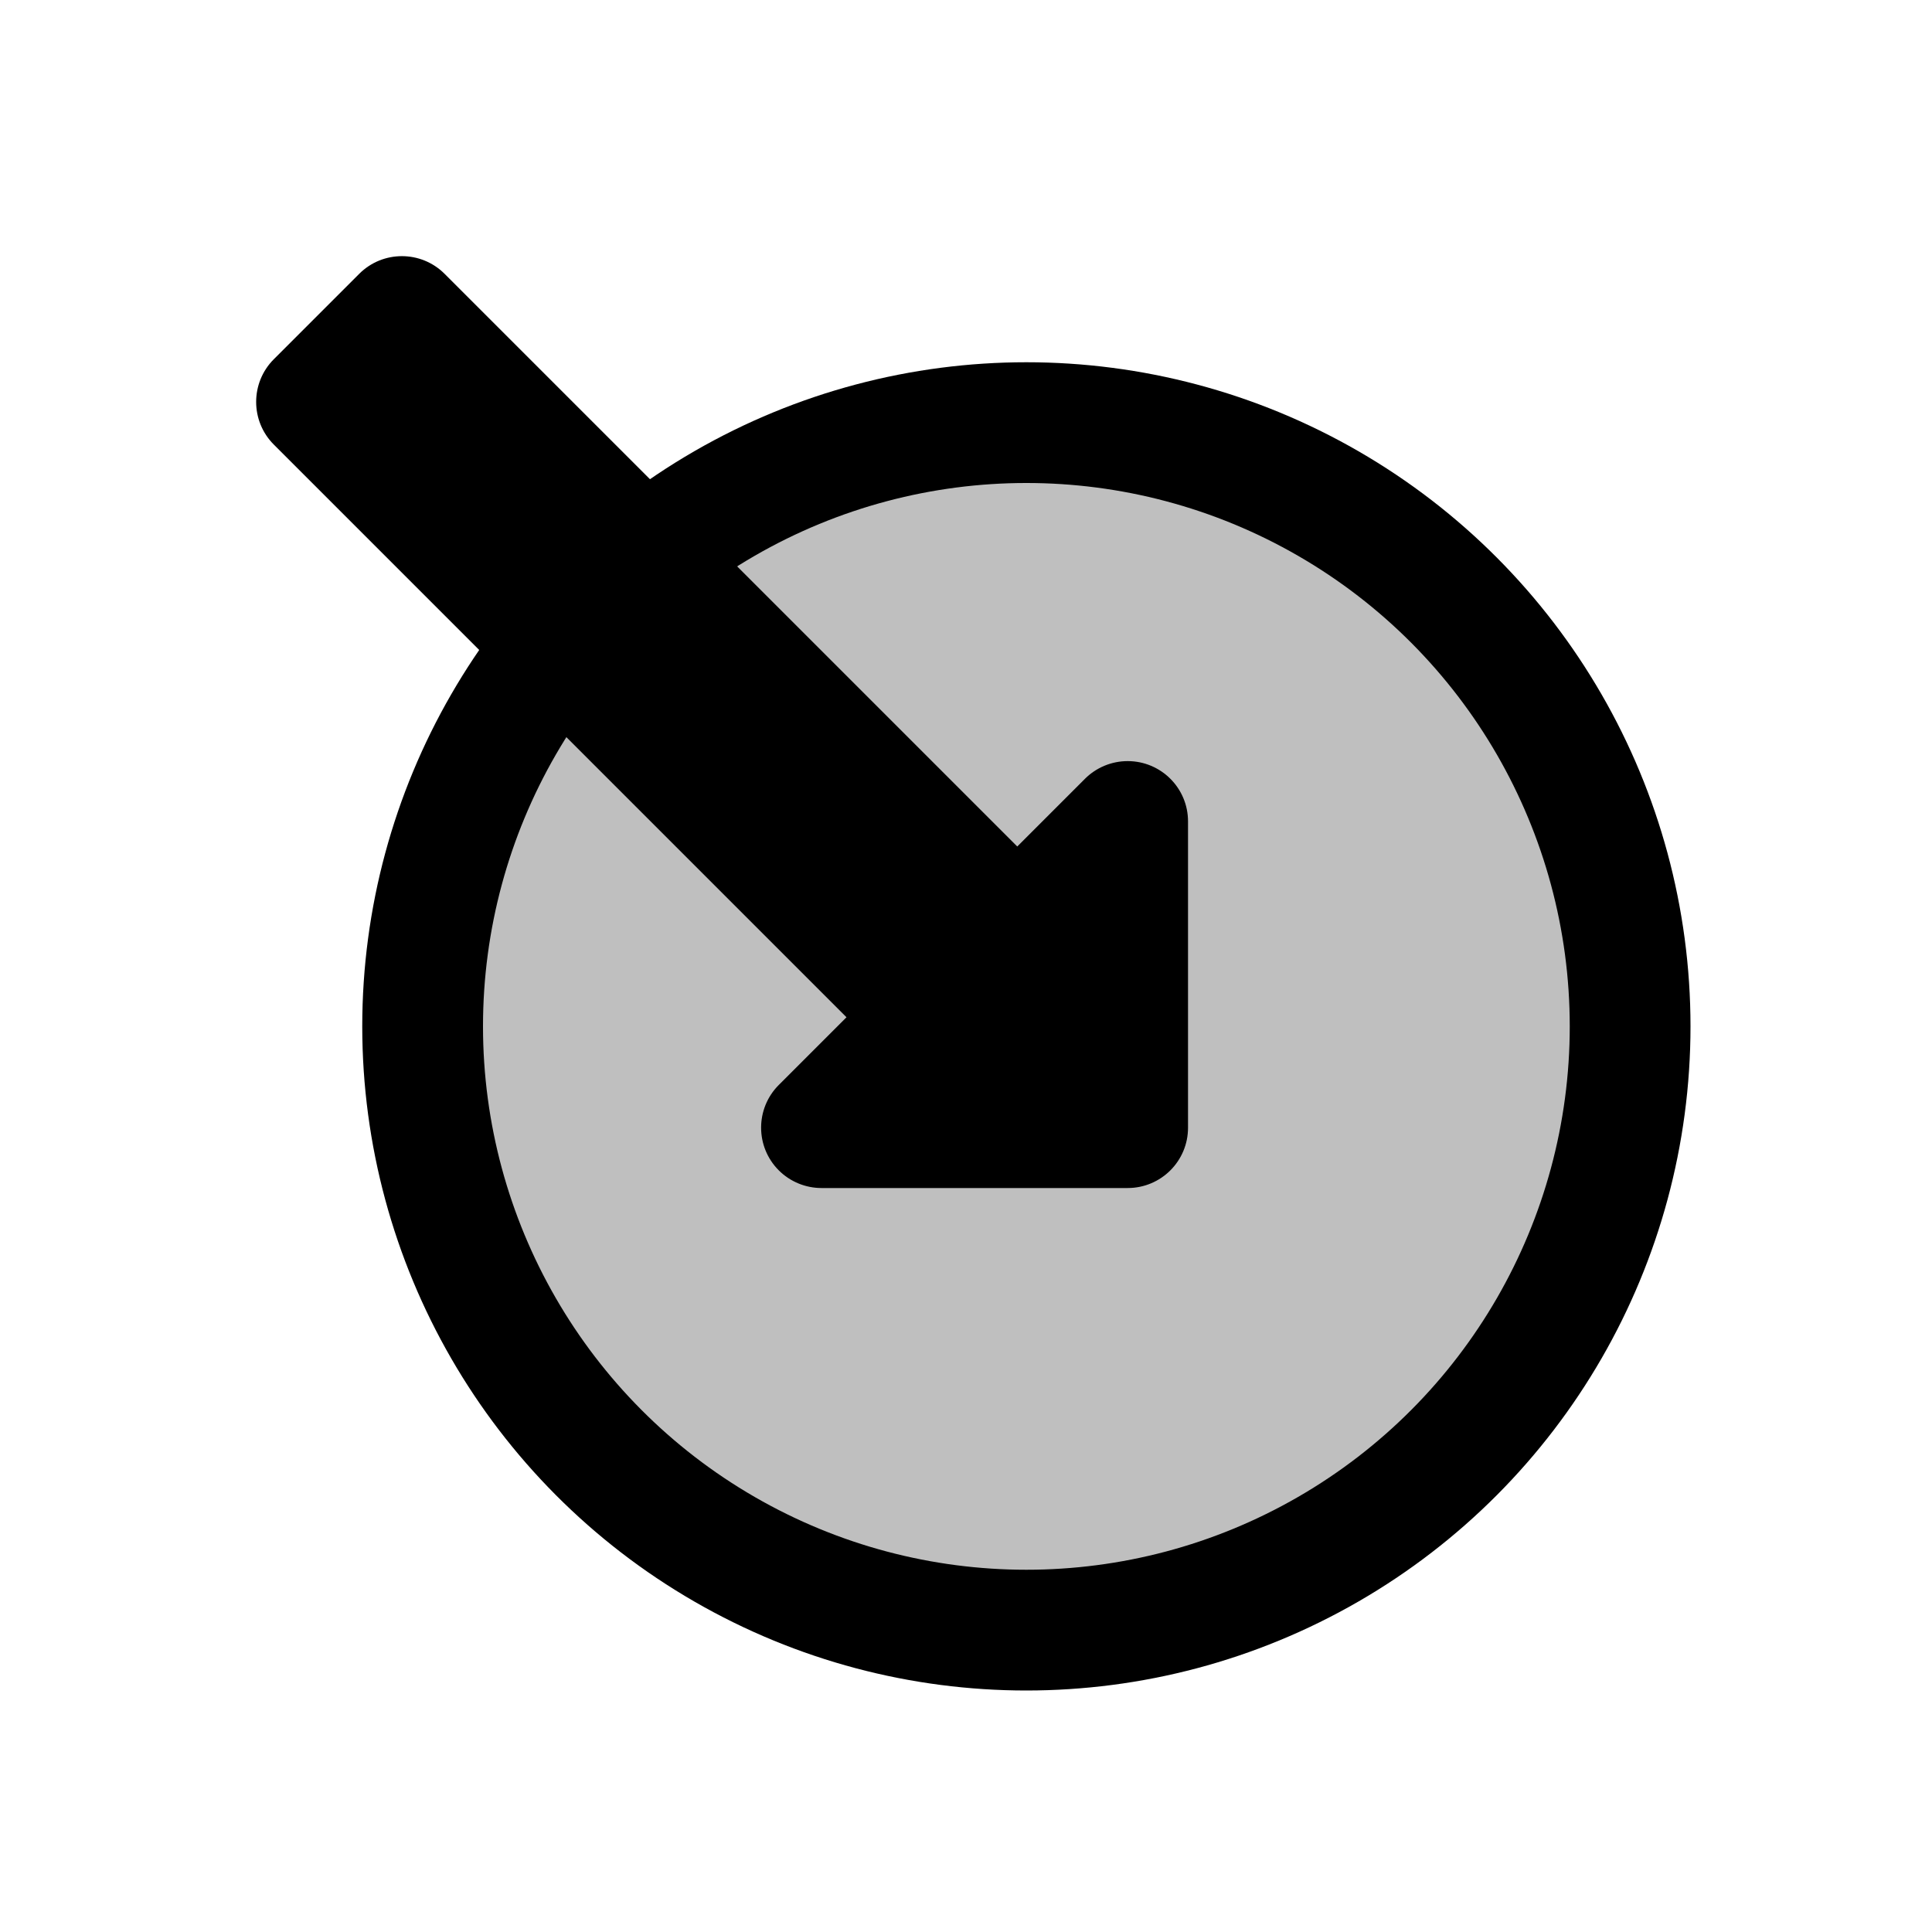 <?xml version="1.0" encoding="UTF-8"?>
<svg width="32px" height="32px" viewBox="0 0 32 32" version="1.1" xmlns="http://www.w3.org/2000/svg" xmlns:xlink="http://www.w3.org/1999/xlink">
    <title>icon-assign</title>
    <g id="icon-assign" stroke="none" stroke-width="1" fill="none" fill-rule="evenodd">
        <circle id="Oval" stroke="#000000" stroke-width="2" fill-opacity="0.25" fill="#000000" cx="17" cy="17" r="10"></circle>
        <path d="M10.46,3.253 L10.46,16.667 L10.46,16.667 L8.874,16.667 C8.322,16.667 7.874,17.115 7.874,17.667 C7.874,17.932 7.98,18.187 8.167,18.374 L11.753,21.96 C12.144,22.351 12.777,22.351 13.167,21.96 L16.753,18.374 C17.144,17.984 17.144,17.351 16.753,16.96 C16.566,16.773 16.311,16.667 16.046,16.667 L14.46,16.667 L14.46,16.667 L14.46,3.253 C14.46,2.701 14.012,2.253 13.46,2.253 L11.46,2.253 C10.908,2.253 10.46,2.701 10.46,3.253 Z" id="Path-5" fill="#000000" transform="translate(12.46, 12.46) rotate(-45) translate(-12.46, -12.46) "></path>
    </g>
</svg>